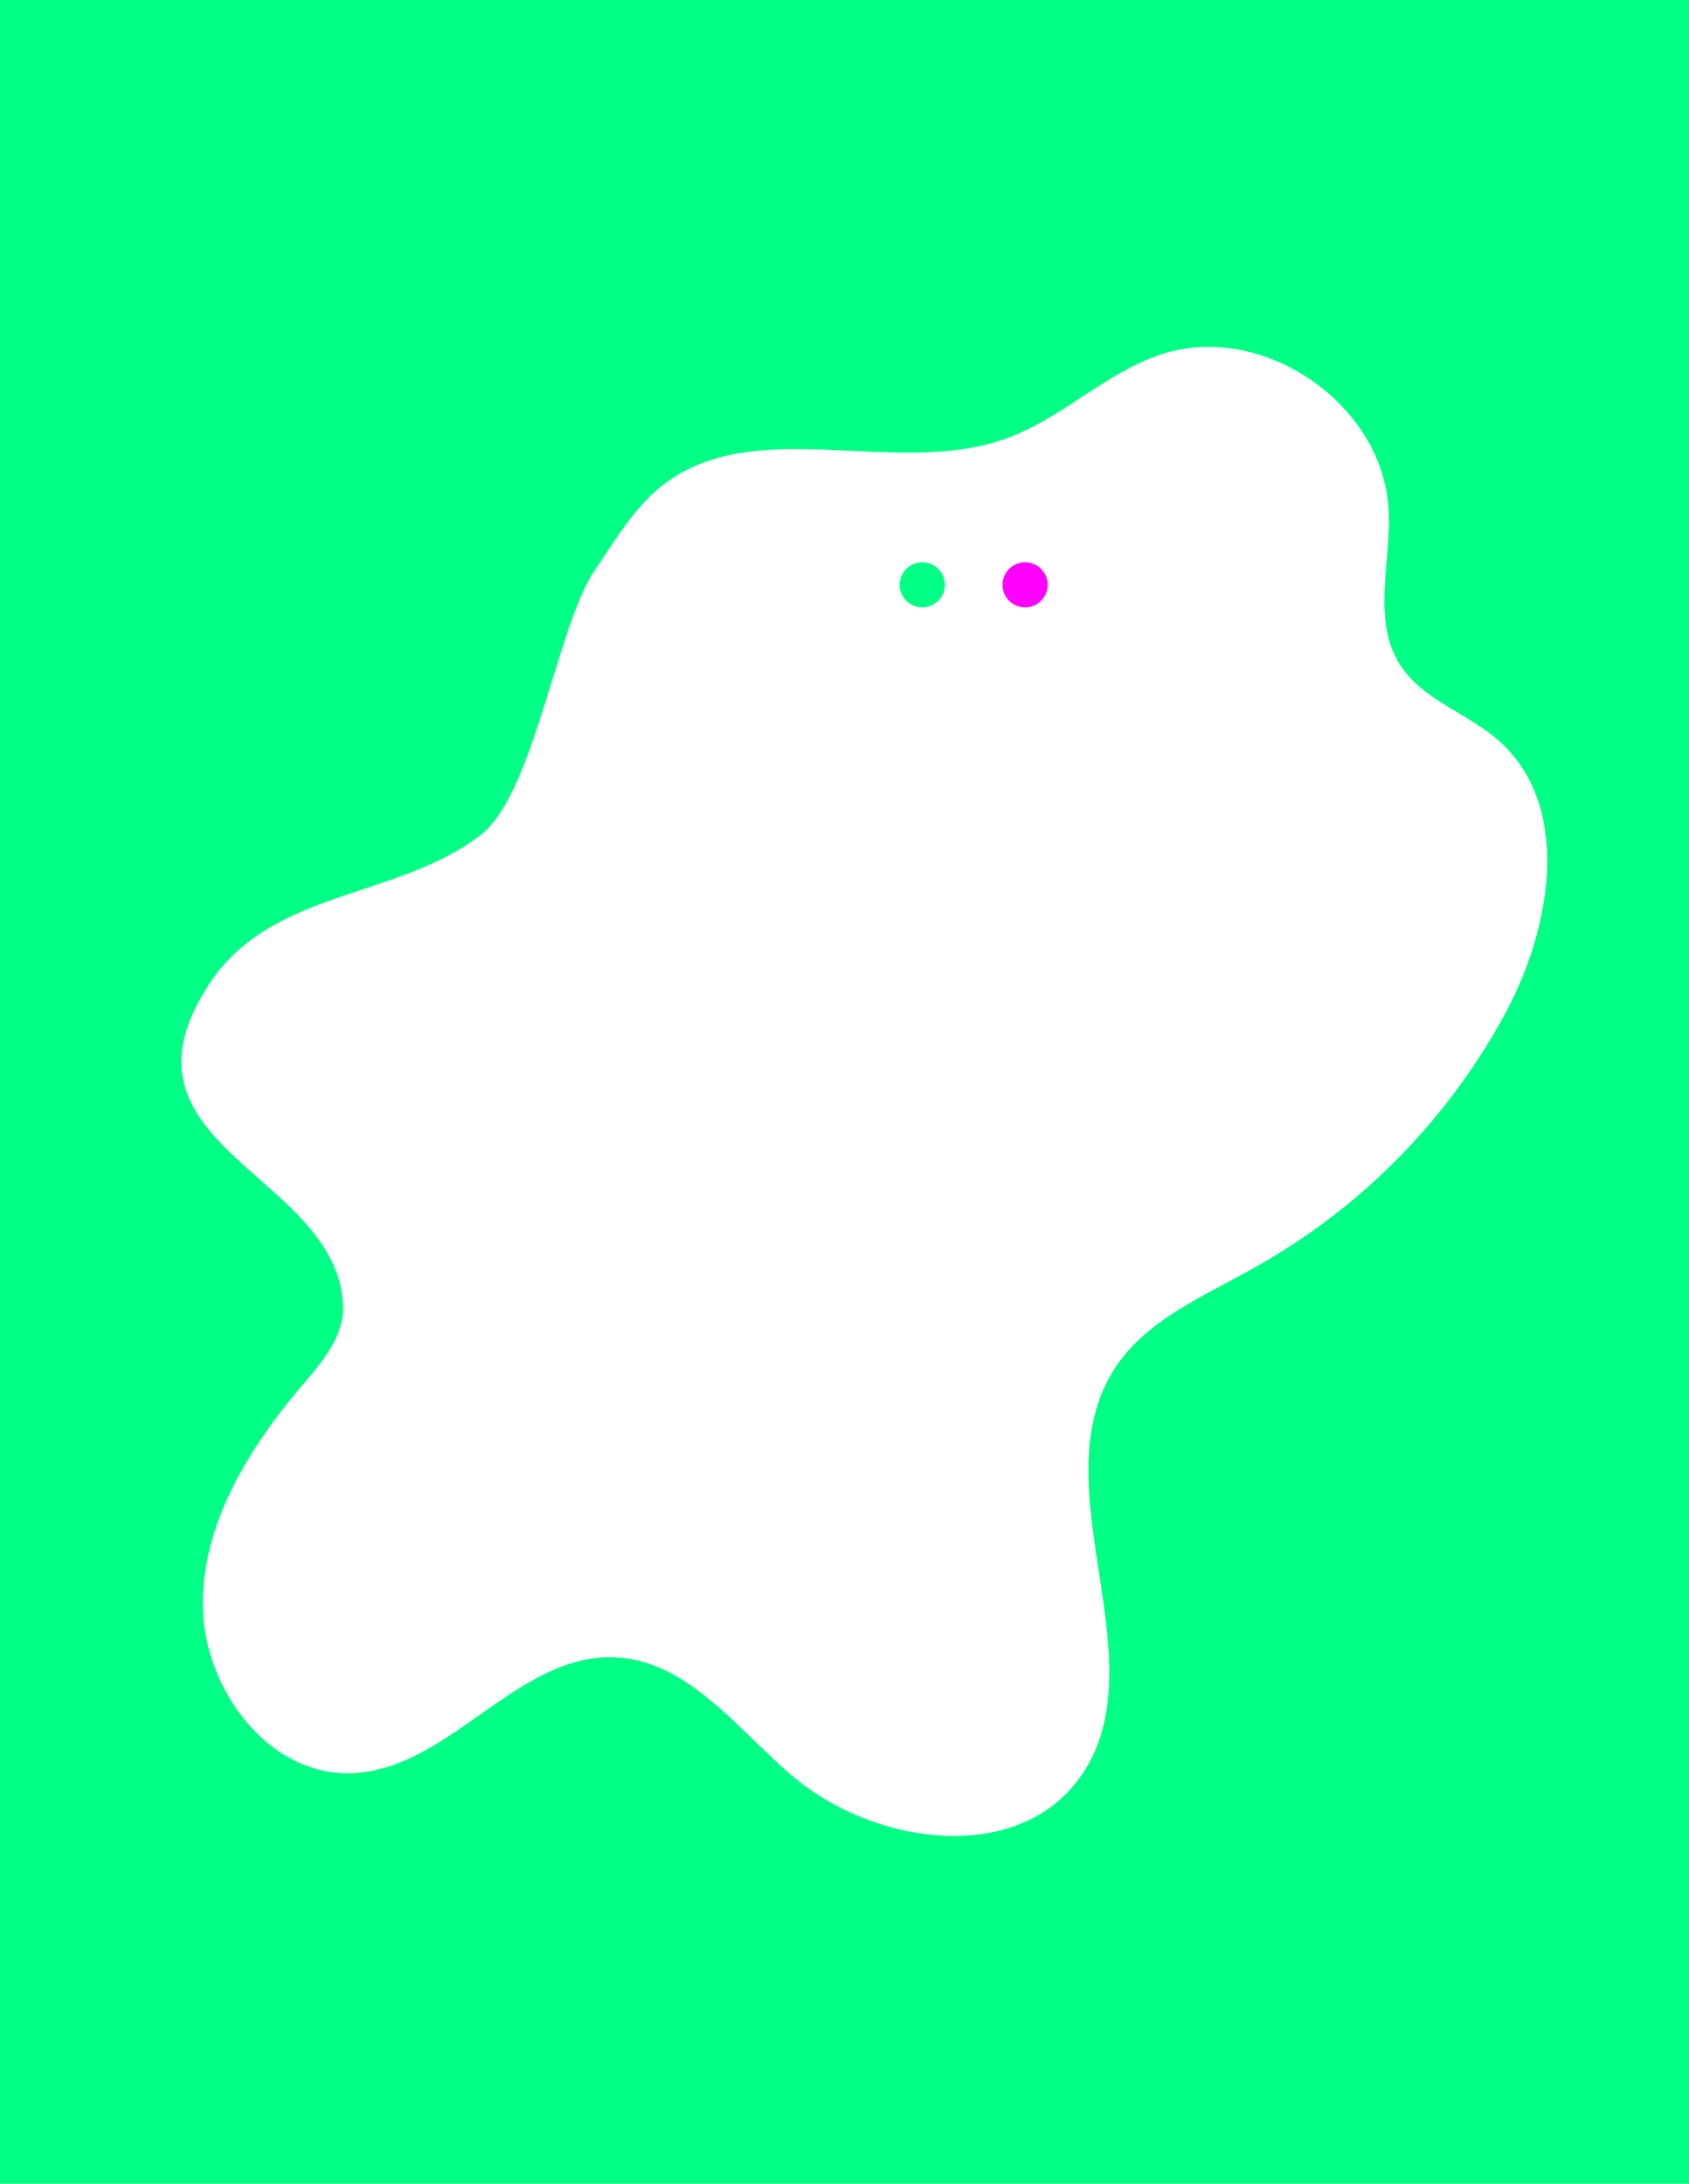 <svg id="SVG_Pops" data-name="SVG Pops" xmlns="http://www.w3.org/2000/svg" viewBox="0 0 116 150"><defs><style>.cls-1{fill:#00ff85;}.cls-2{fill:#fff;}.cls-3{fill:#f0f;}</style></defs><title>06</title><rect id="BG" class="cls-1" width="116" height="150"/><g id="Pop6"><path class="cls-2" d="M23.56,89.84c0,2-1.42,3.69-2.73,5.22-3.72,4.36-7,9.61-6.9,15.34s4.62,11.68,10.34,11.39c6.66-.33,11.31-8.27,18-7.95,5,0.24,8.34,4.91,12.13,8.13,5.66,4.82,15.51,6.14,19.8.07,5.54-7.84-2.86-19.89,2.33-28,2.17-3.39,6.16-5,9.67-7a43.91,43.91,0,0,0,17.23-17.53c3.18-5.95,4.53-14.26-.56-18.69-2.14-1.86-5.17-2.75-6.7-5.14-2-3.07-.59-7.1-0.81-10.75-0.43-7.24-8.69-12.86-15.58-10.6-3.84,1.26-6.82,4.38-10.62,5.77-7.62,2.79-17.31-1.76-23.69,3.26-1.95,1.54-3.22,3.75-4.62,5.8C38.21,43.07,36.69,54.5,33,57.36c-5.69,4.38-14.26,3.73-18.54,10.09C6.83,78.8,23.4,80.61,23.56,89.84Z"/><circle class="cls-1" cx="63.34" cy="40.17" r="1.55"/><circle class="cls-3" cx="70.4" cy="40.17" r="1.55"/></g></svg>